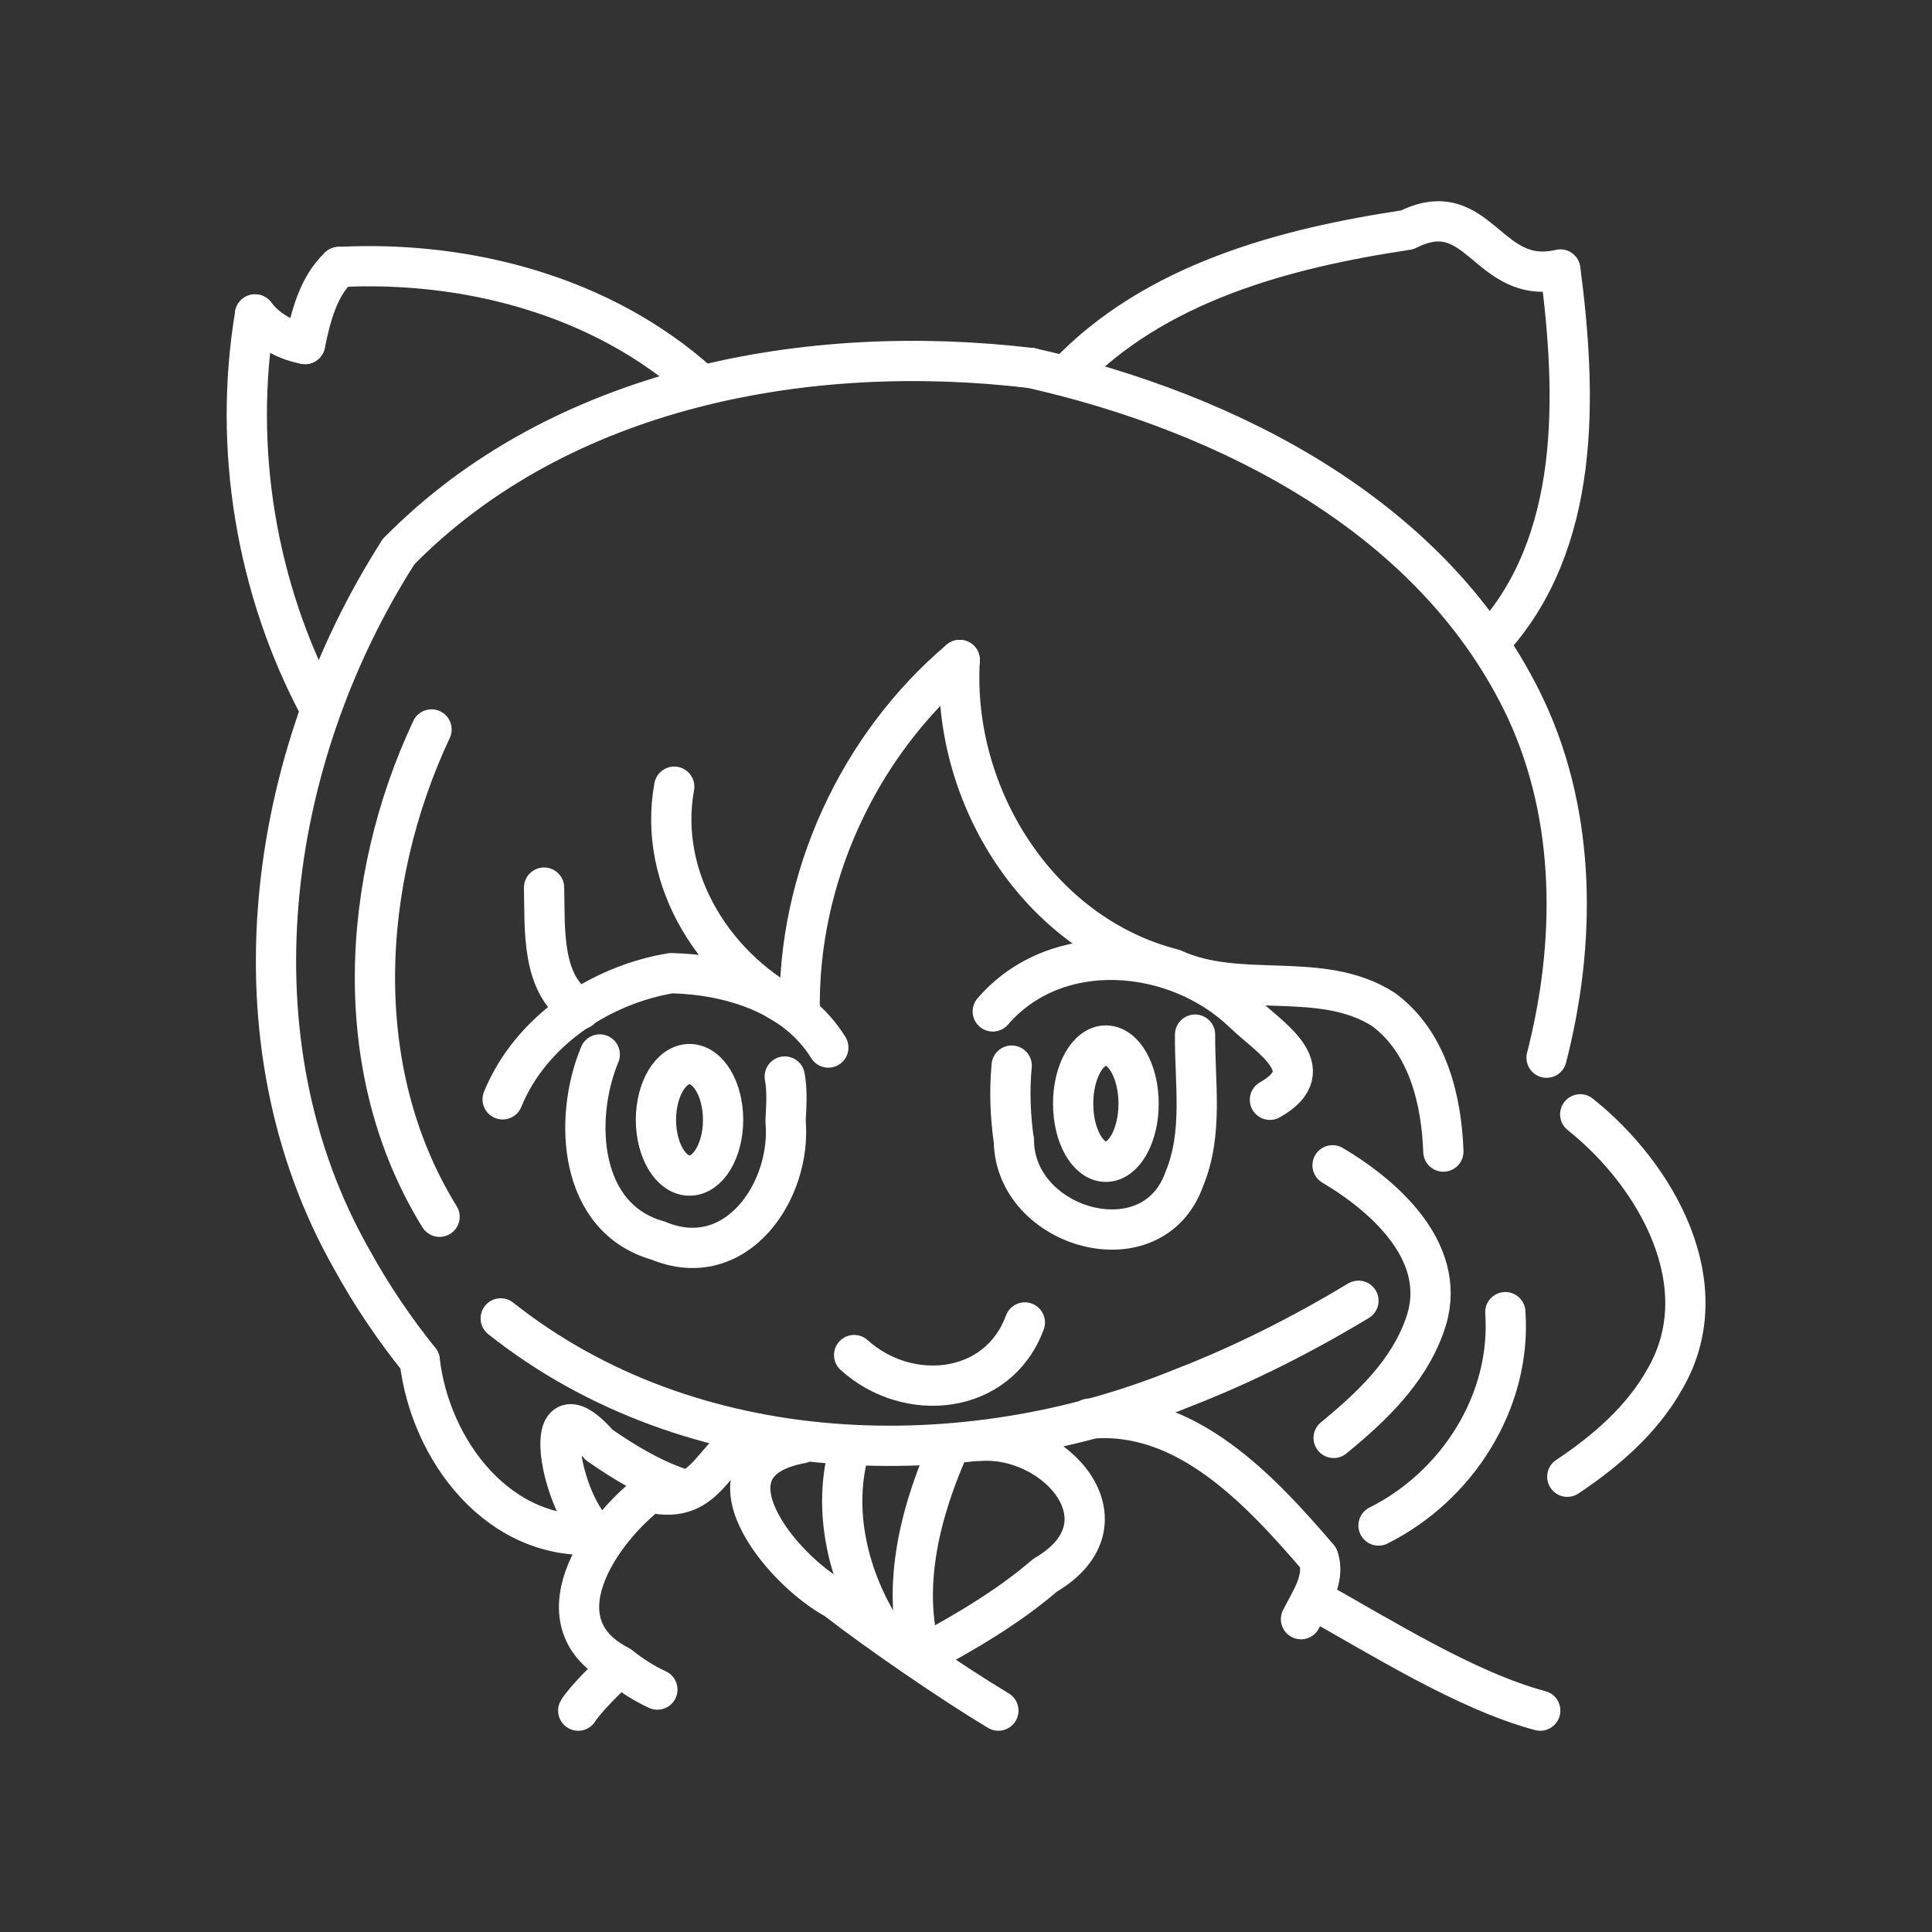 <?xml version="1.0" encoding="UTF-8"?><svg id="b" xmlns="http://www.w3.org/2000/svg" viewBox="0 0 48 48"><rect x="0" y="0" width="48" height="48" fill="#333333" stroke="none"/><defs><style>.c{fill:none;stroke:#fff;stroke-linecap:round;stroke-linejoin:round;}</style></defs><path class="c" d="m6.337 7.812c-0.555 3.316 0.026 6.824 1.612 9.787"/><path class="c" d="m6.337 7.812c0.299 0.393 0.761 0.647 1.242 0.735"/><path class="c" d="m7.579 8.547c0.142-0.679 0.321-1.419 0.841-1.913"/><path class="c" d="m8.421 6.633c3.186-0.165 6.55 0.719 8.955 2.885"/><path class="c" d="m10.721 18.123c-1.765 3.764-2.05 8.472 0.2 12.107"/><path class="c" d="m13.517 22.052c0.027 1.008-0.087 2.425 0.902 3.022"/><path class="c" d="m16.751 19.545c-0.425 2.334 1.048 4.602 3.119 5.6"/><path class="c" d="m23.844 16.397c-2.526 2.137-4.037 5.435-3.975 8.747"/><path class="c" d="m23.844 16.397c-0.2 3.37 1.947 6.822 5.301 7.678 1.669 0.765 3.678 0.01 5.231 1.008 1.094 0.809 1.438 2.238 1.484 3.528"/><path class="c" d="m24.665 25.129c1.594-1.847 4.553-1.574 6.223 0.026 0.612 0.601 2.015 1.405 0.663 2.169"/><path class="c" d="m25.135 26.475c-0.059 0.625-0.034 1.257 0.055 1.878"/><path class="c" d="m25.19 28.353c0.033 2.179 3.456 3.163 4.237 0.93 0.471-1.138 0.254-2.384 0.264-3.578"/><path class="c" d="m37.399 32.6c0.159 2.212-1.194 4.324-3.15 5.301"/><path class="c" d="m39.26 27.685c1.888 1.503 3.467 4.258 2.094 6.593-0.567 1.005-1.466 1.779-2.415 2.411"/><path class="c" d="m37.014 15.952c2.282-2.457 2.158-6.14 1.752-9.257-1.824 0.433-2.006-1.889-3.805-0.984-3.035 0.455-6.289 1.313-8.468 3.621"/><path class="c" d="m25.617 9.143c4.928 1.112 10.063 3.722 12.301 8.491 1.25 2.695 1.235 5.809 0.506 8.644"/><path class="c" d="m25.617 9.143c-5.522-0.657-11.683 0.464-15.712 4.56"/><path class="c" d="m9.905 13.703c-3.299 5.147-4.269 12.138-1.157 17.599 0.484 0.881 1.05 1.716 1.679 2.5"/><path class="c" d="m10.427 33.802c0.259 2.229 1.967 4.513 4.425 4.321"/><path class="c" d="m14.852 38.122c-0.906-0.632-1.544-4.008 0.037-2.221 0.615 0.426 1.263 0.82 1.973 1.066"/><path class="c" d="m12.44 32.755c4.732 3.754 11.48 3.953 16.927 1.734 1.523-0.589 2.985-1.329 4.383-2.172"/><path class="c" d="m21.221 33.666c1.335 1.21 3.576 1.001 4.241-0.81"/><path class="c" d="m12.488 27.313c0.692-1.697 2.423-2.843 4.187-3.135 1.473 0.035 3.087 0.528 3.904 1.848"/><path class="c" d="m14.901 26.198c-0.663 1.595-0.525 4.074 1.45 4.624 1.927 0.806 3.325-1.227 3.166-2.975 0.019-0.366 0.046-0.738-0.02-1.101"/><path class="c" d="m18.793 35.614c-1.104 0.379-1.142 1.818-2.644 1.464-1.26 0.96-2.828 3.257-0.754 4.311 0.287 0.232 0.602 0.433 0.937 0.588"/><path class="c" d="m15.341 41.466c-0.193 0.134-0.861 0.826-0.975 1.034"/><path class="c" d="m19.901 35.86c-2.651 0.491-0.51 3.133 0.861 3.87 1.062 0.825 2.89 2.079 4.042 2.77"/><path class="c" d="m21.13 35.911c-0.492 1.586-0.054 3.343 0.843 4.701"/><path class="c" d="m23.611 35.871c-0.727 1.621-1.236 3.51-0.727 5.271"/><path class="c" d="m24.332 35.799c1.908-0.142 3.841 2.05 1.632 3.338-0.931 0.803-2.004 1.421-3.08 2.005"/><path class="c" d="m27.052 35.248c2.413-0.23 4.263 1.782 5.704 3.457 0.177 0.531-0.206 1.067-0.433 1.523"/><path class="c" d="m32.621 39.731c1.661 0.922 3.8 2.278 5.646 2.769"/><ellipse class="c" cx="27.475" cy="27.42" rx=".813" ry="1.444"/><ellipse class="c" cx="17.131" cy="27.822" rx=".834" ry="1.385"/><path class="c" d="m33.107 28.951c1.349 0.801 2.932 2.238 2.286 3.986-0.408 1.156-1.333 2.03-2.259 2.787"/></svg>
